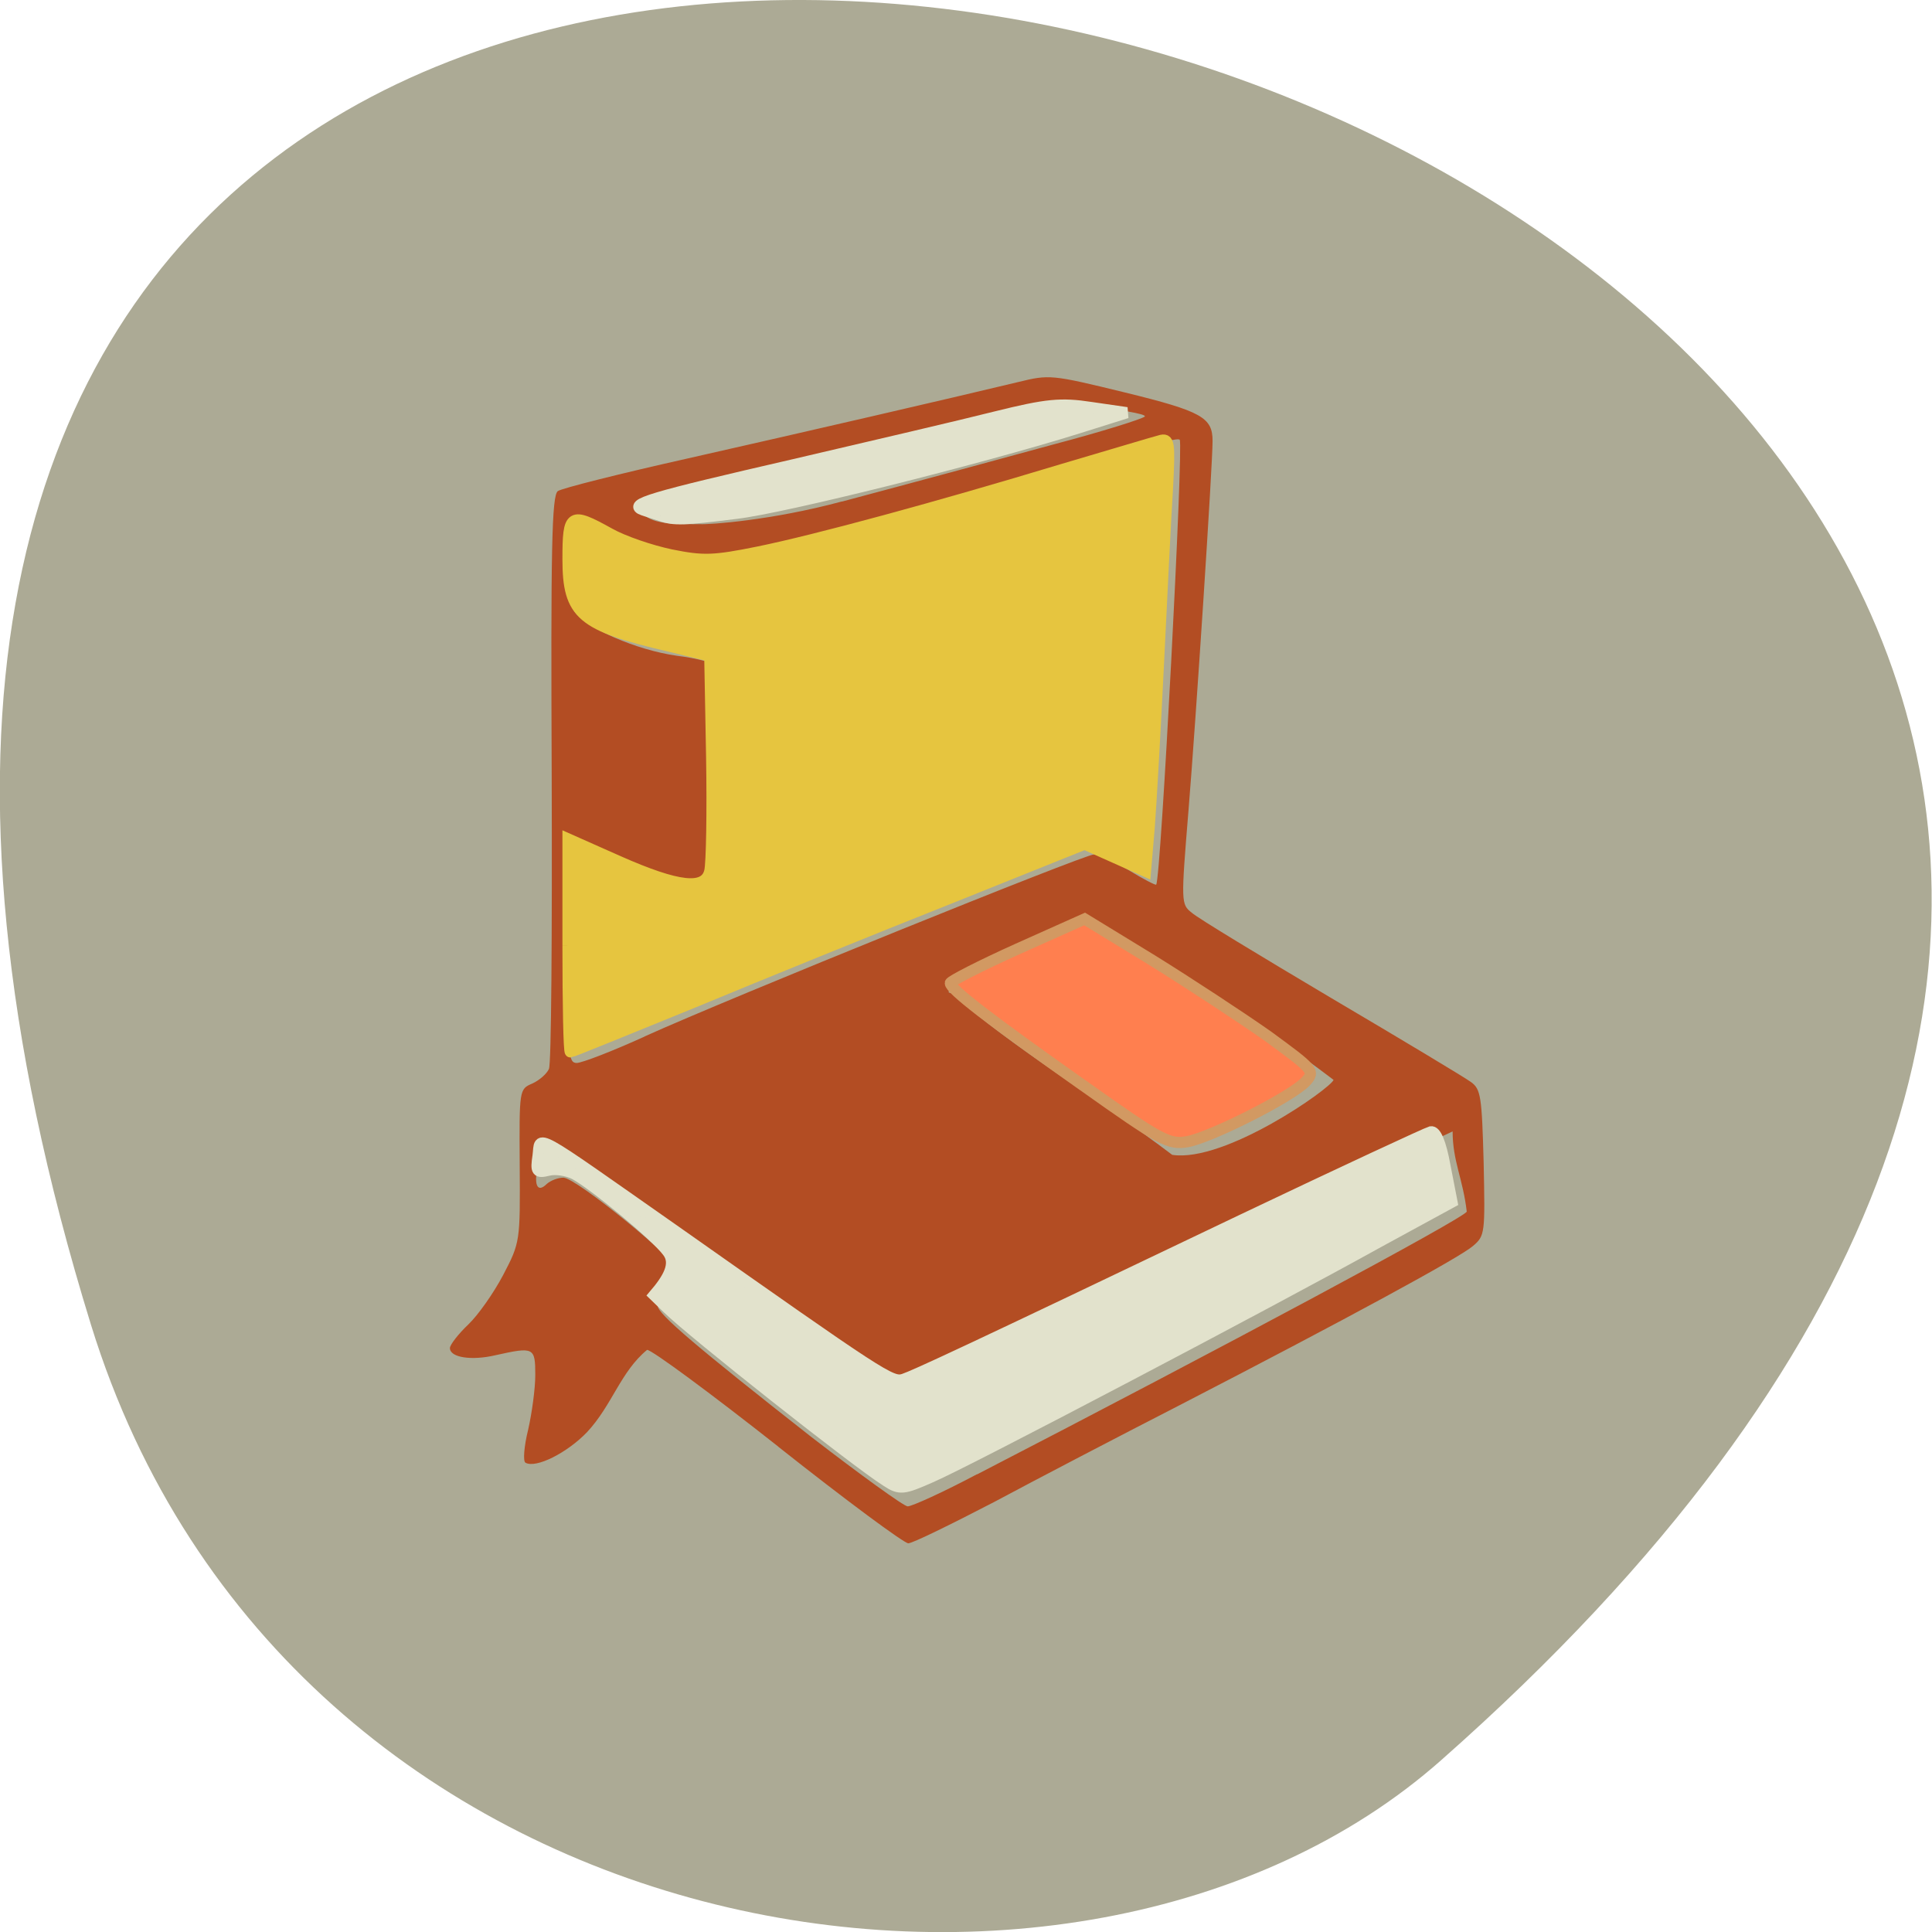 <svg xmlns="http://www.w3.org/2000/svg" viewBox="0 0 16 16"><path d="m 0.754 10.973 c -6.01 -19.449 26.28 -9.723 11.18 3.605 c -3.02 2.672 -9.559 1.641 -11.18 -3.605" fill="#acaa95"/><path d="m 6.445 11.98 c -0.559 -0.441 -1.047 -0.801 -1.086 -0.801 c -0.219 0.18 -0.289 0.457 -0.496 0.68 c -0.164 0.172 -0.426 0.305 -0.512 0.254 c -0.02 -0.012 -0.012 -0.133 0.023 -0.273 c 0.031 -0.137 0.059 -0.34 0.059 -0.453 c 0 -0.23 -0.012 -0.234 -0.328 -0.164 c -0.199 0.047 -0.379 0.02 -0.379 -0.059 c 0 -0.027 0.07 -0.117 0.152 -0.195 c 0.082 -0.078 0.211 -0.262 0.289 -0.41 c 0.141 -0.27 0.141 -0.277 0.137 -0.906 c -0.004 -0.633 -0.004 -0.633 0.105 -0.68 c 0.059 -0.027 0.121 -0.082 0.137 -0.121 c 0.02 -0.039 0.027 -1.121 0.023 -2.406 c -0.008 -1.895 0 -2.344 0.051 -2.379 c 0.031 -0.023 0.516 -0.145 1.074 -0.27 c 0.969 -0.219 2.168 -0.496 2.738 -0.633 c 0.258 -0.063 0.273 -0.063 0.883 0.086 c 0.637 0.156 0.727 0.207 0.727 0.402 c 0 0.203 -0.137 2.297 -0.199 3.055 c -0.063 0.77 -0.063 0.781 0.027 0.852 c 0.047 0.043 0.57 0.359 1.156 0.707 c 0.59 0.348 1.109 0.66 1.156 0.695 c 0.082 0.059 0.09 0.121 0.105 0.668 c 0.012 0.586 0.012 0.605 -0.09 0.691 c -0.109 0.094 -1.027 0.594 -2.441 1.324 c -0.488 0.25 -1.176 0.609 -1.527 0.797 c -0.355 0.184 -0.672 0.34 -0.707 0.34 c -0.035 0 -0.52 -0.359 -1.078 -0.801 m 1.648 0.23 c 1.996 -1.031 4.04 -2.125 4.055 -2.176 c -0.031 -0.27 -0.117 -0.418 -0.117 -0.664 l -0.586 0.273 c -0.32 0.148 -1.336 0.633 -2.254 1.078 c -0.918 0.441 -1.688 0.805 -1.715 0.805 c -0.023 0 -0.453 -0.297 -0.957 -0.656 c -0.504 -0.363 -1.164 -0.828 -1.465 -1.039 l -0.555 -0.379 l -0.039 0.172 c -0.043 0.188 -0.012 0.262 0.07 0.18 c 0.031 -0.027 0.09 -0.051 0.137 -0.051 c 0.105 0 0.957 0.695 0.957 0.781 c 0.004 0.039 -0.039 0.105 -0.086 0.148 c -0.047 0.043 -0.09 0.102 -0.09 0.133 c 0 0.066 0.328 0.344 1.273 1.086 c 0.406 0.313 0.766 0.574 0.797 0.574 c 0.035 0 0.293 -0.117 0.574 -0.266 m 2.953 -3.266 c -0.633 -0.48 -1.305 -0.914 -1.996 -1.301 c -0.156 0.098 -1.359 0.566 -1.172 0.582 c 0.52 0.461 1.172 0.84 1.832 1.34 c 0.438 0.066 1.313 -0.551 1.336 -0.621 m -5.707 -0.359 c 0.707 -0.32 3.645 -1.508 3.723 -1.508 c 0.035 0 0.164 0.059 0.285 0.129 c 0.121 0.074 0.227 0.129 0.23 0.121 c 0.039 -0.039 0.227 -3.648 0.195 -3.684 c -0.043 -0.047 -1.066 0.348 -2.984 0.84 c -0.633 0.164 -0.77 0.176 -0.984 0.16 c -0.273 -0.02 -0.668 -0.145 -0.836 -0.293 c -0.324 -0.211 -0.258 0.133 -0.258 0.234 c -0.012 0.273 0.004 0.41 0.047 0.477 c 0.094 0.141 0.516 0.324 0.852 0.371 c 0.164 0.02 0.309 0.059 0.328 0.086 c 0.031 0.051 0.008 1.598 -0.027 1.762 c -0.012 0.063 -0.051 0.098 -0.109 0.098 c -0.152 0 -0.629 -0.172 -0.84 -0.305 c -0.113 -0.07 -0.215 -0.129 -0.23 -0.129 c -0.016 0 -0.031 0.418 -0.031 0.93 c 0 0.855 0.008 0.93 0.078 0.93 c 0.043 0 0.297 -0.098 0.563 -0.219 m 1.633 -4.43 c 0.586 -0.156 1.379 -0.371 1.766 -0.477 c 0.387 -0.102 0.719 -0.207 0.742 -0.227 c 0.023 -0.023 -0.246 -0.059 -0.43 -0.09 c -0.293 -0.051 -0.156 -0.047 -0.84 0.125 c -0.629 0.16 -1.668 0.398 -2.555 0.586 c -0.371 0.078 -0.402 0.098 -0.328 0.184 c 0.078 0.094 0.313 0.086 0.473 0.086 c 0.074 0.004 0.59 -0.031 1.172 -0.188" fill="#b34d23"/><g stroke-width="1.499" transform="scale(0.062)"><path d="m 75.875 126.31 v -14.25 l 6.75 3 c 7.938 3.5 11.563 3.938 12.188 1.313 c 0.25 -1 0.375 -7.813 0.25 -15.25 l -0.25 -13.5 l -5.375 -1.313 c -11.813 -2.75 -13.563 -4.25 -13.563 -11.625 c 0 -6.125 0.313 -6.313 5.5 -3.438 c 1.875 1.063 5.563 2.313 8.25 2.875 c 4.313 0.875 5.75 0.813 11.625 -0.375 c 7.688 -1.563 23.813 -5.938 40.75 -11.06 c 6.375 -1.875 12.188 -3.625 12.938 -3.813 c 1.25 -0.375 1.313 0.188 1 6.375 c -0.25 3.75 -0.75 14.13 -1.188 23.06 c -0.438 8.938 -1 18.938 -1.25 22.19 l -0.5 5.875 l -8.125 -3.625 l -18.06 7.25 c -9.938 3.938 -25.313 10.188 -34.19 13.875 c -8.875 3.625 -16.25 6.625 -16.438 6.625 c -0.188 0 -0.313 -6.375 -0.313 -14.188" fill="#e6c53f" stroke="#e6c53f"/><path d="m 144.69 145 c -12.75 -9 -17.75 -12.875 -17.75 -13.688 c 0 -0.25 4 -2.313 9 -4.563 l 8.938 -4 l 9 5.5 c 4.938 3.063 11.875 7.625 15.438 10.125 c 6.06 4.438 6.375 4.688 5.125 6.06 c -1.813 2 -12.563 7.438 -15.813 8.06 c -2.5 0.438 -3.563 -0.125 -13.938 -7.5" fill="#ff7f4f" stroke="#d29962"/><g fill="#e2e2cc" stroke="#e2e2cc"><path d="m 118.38 197.81 c -4.063 -2.563 -25.875 -19.813 -29.19 -23.06 l -1.813 -1.75 c 1.875 -2.188 3.063 -4.188 1.813 -5.813 c -1.563 -2.125 -9.875 -9 -12.438 -10.375 c -1 -0.5 -2.563 -0.75 -3.5 -0.5 c -1.563 0.375 -1.688 0.188 -1.375 -1.938 c 0.375 -2.813 -1.313 -3.688 18.313 10.06 c 27.688 19.5 28.875 20.313 30.5 19.813 c 1.625 -0.563 7.625 -3.313 45.38 -21.375 c 13.25 -6.313 24.563 -11.563 25.06 -11.688 c 0.625 -0.125 1.313 1.438 1.875 4.563 l 0.938 4.813 l -9.75 5.313 c -14.625 8.125 -55.31 29.5 -59.875 31.438 c -3.688 1.625 -4.125 1.688 -5.938 0.5"/><path d="m 88.25 68.875 c -0.625 -0.188 -1.688 -0.563 -2.313 -0.75 c -2.188 -0.75 0.875 -1.625 20.13 -6.06 c 10.438 -2.438 22.5 -5.25 26.938 -6.375 c 6.813 -1.688 8.688 -1.875 12.75 -1.25 l 4.75 0.688 l -6.563 2.063 c -13.438 4.188 -39.25 10.625 -45.625 11.375 c -7 0.875 -8.25 0.938 -10.06 0.313"/></g></g></svg>